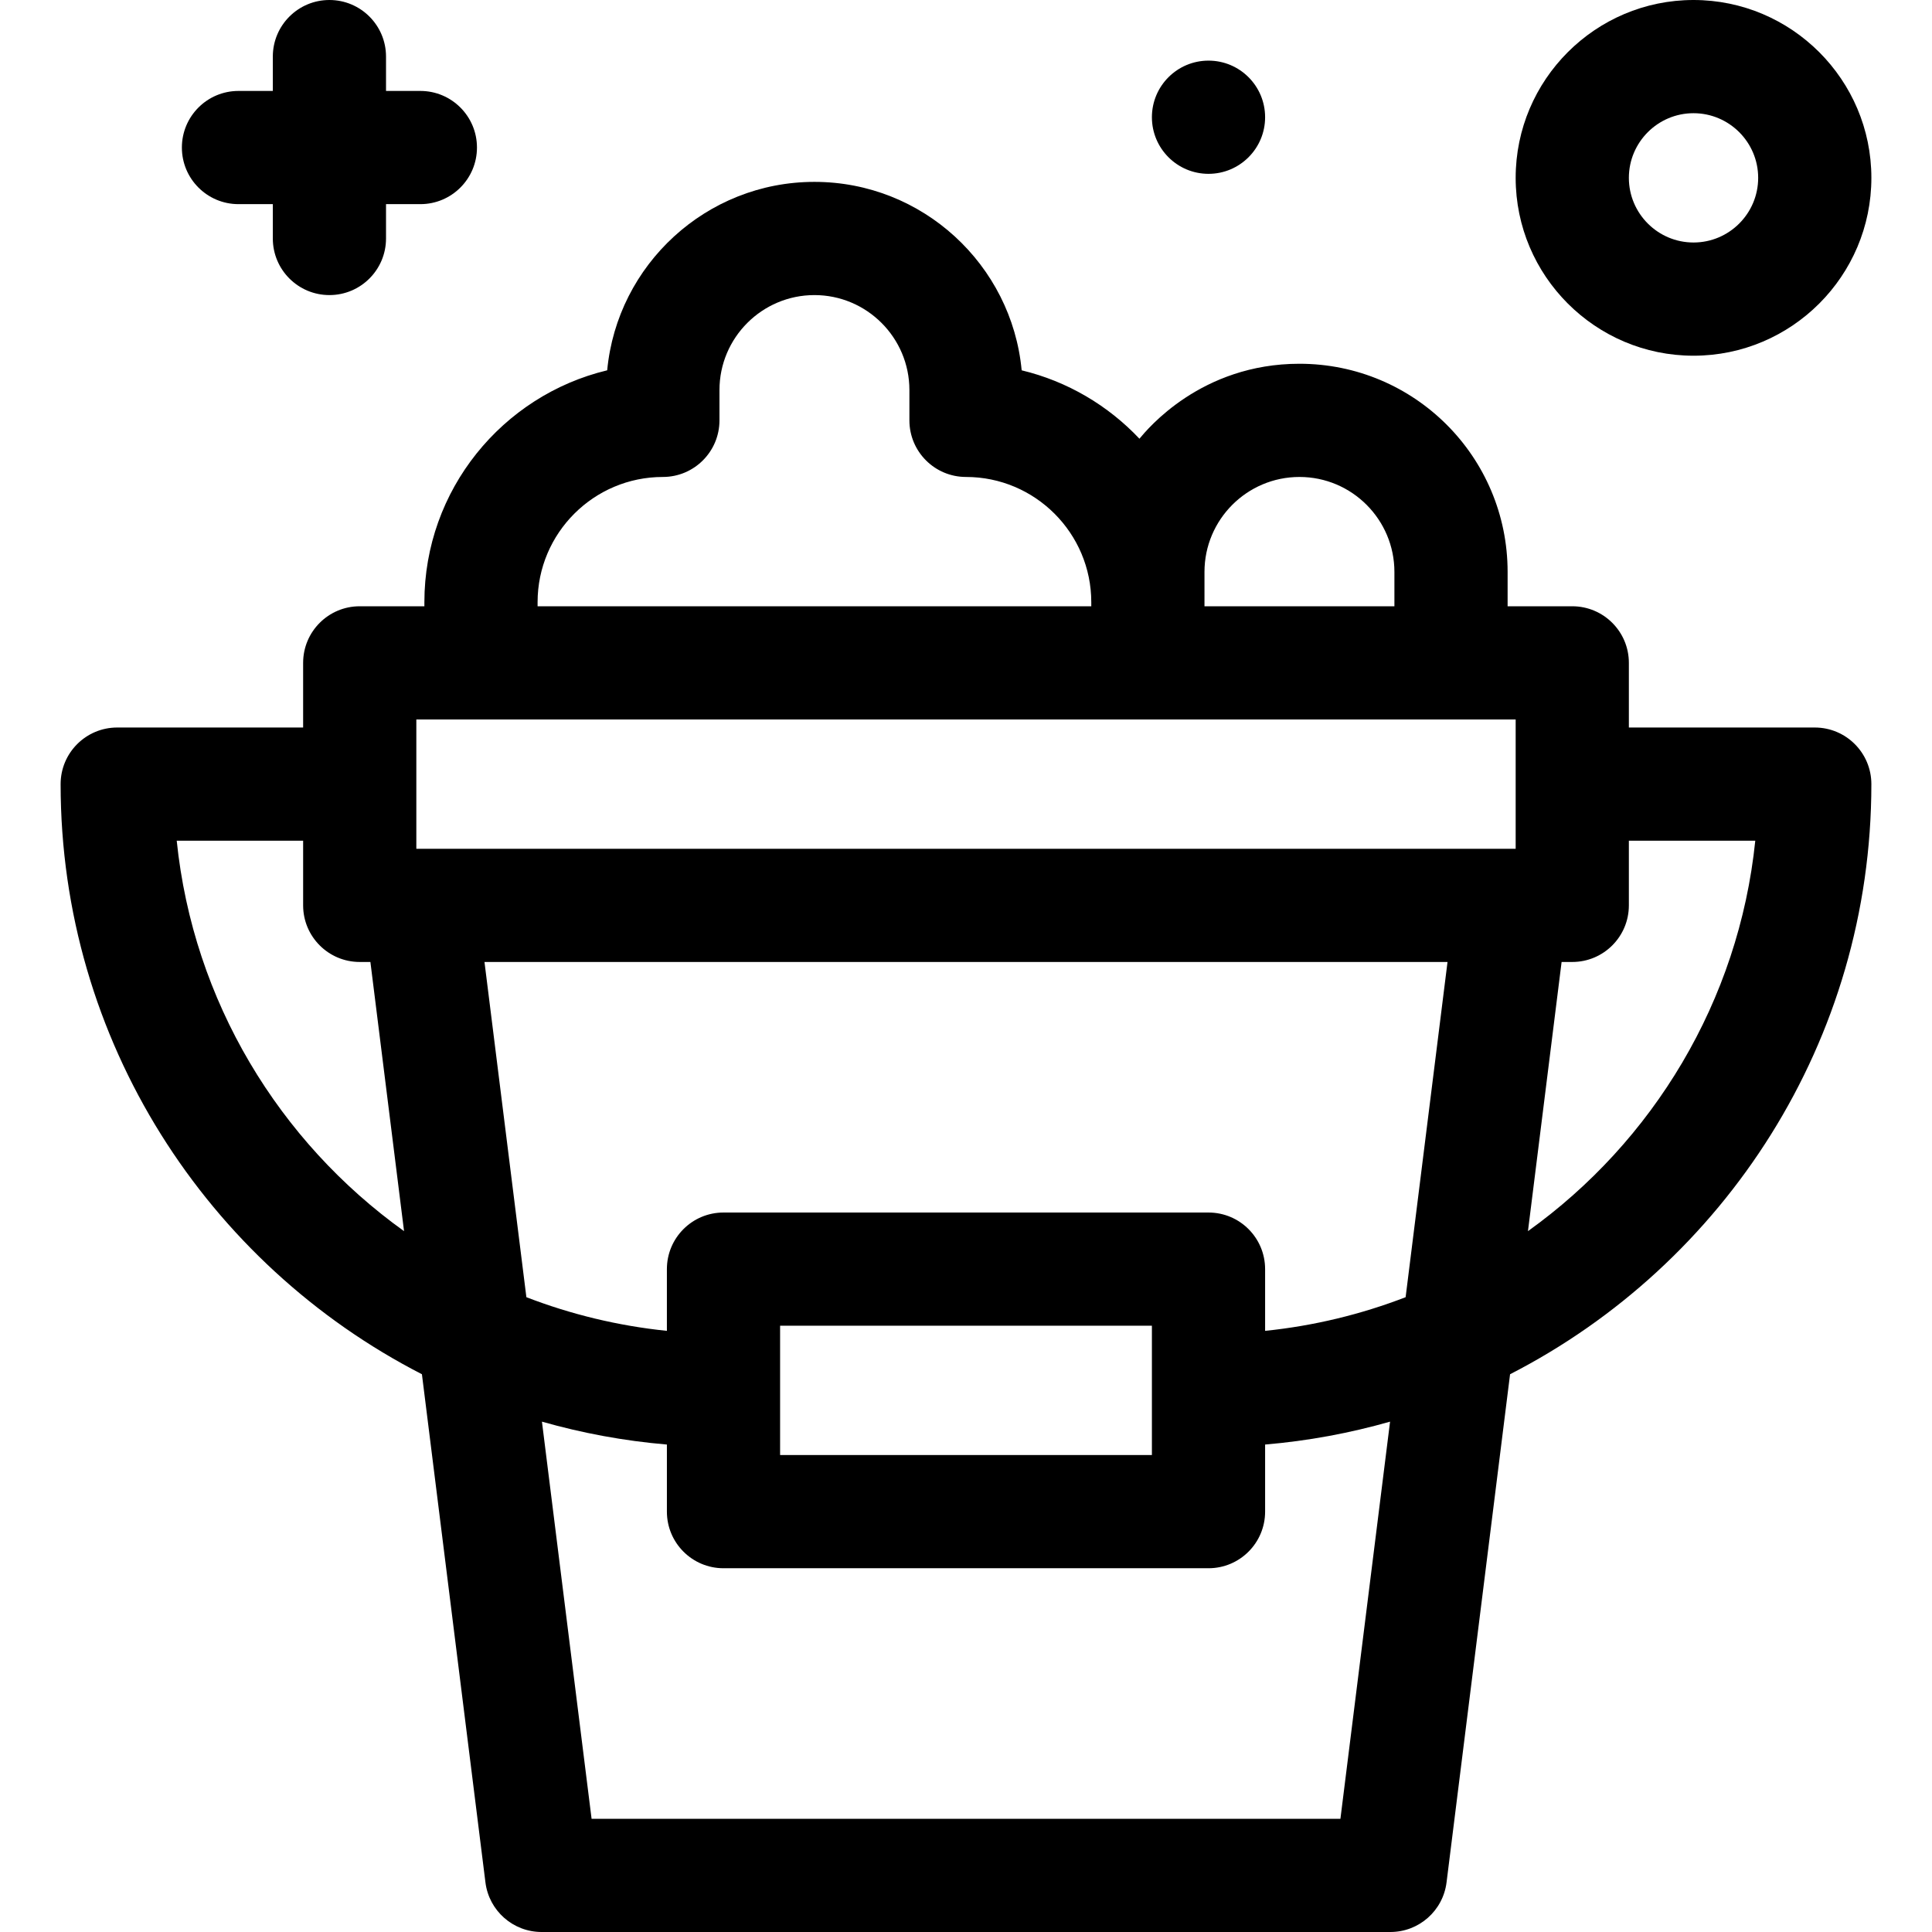 <svg id="Layer_1" enable-background="new 0 0 512 512" height="512" viewBox="0 0 512 512" width="512" xmlns="http://www.w3.org/2000/svg"><g><circle cx="320.267" cy="31.067" r="15"/><path d="m63.2 54.1h9.1v9.1c0 8.284 6.716 15 15 15s15-6.716 15-15v-9.1h9.101c8.284 0 15-6.716 15-15s-6.716-15-15-15h-9.101v-9.1c0-8.284-6.716-15-15-15s-15 6.716-15 15v9.1h-9.1c-8.284 0-15 6.716-15 15s6.716 15 15 15z"/><path d="m448.8 94.267c25.989 0 47.134-21.144 47.134-47.133s-21.145-47.134-47.134-47.134-47.133 21.144-47.133 47.133 21.144 47.134 47.133 47.134zm0-64.267c9.447 0 17.134 7.686 17.134 17.133s-7.687 17.133-17.134 17.133-17.133-7.686-17.133-17.133 7.686-17.133 17.133-17.133z"/><path d="m480.934 192.8h-49.267v-17.133c0-8.284-6.716-15-15-15h-17.134v-9.1c0-30.476-24.652-55.167-55.167-55.167-26.105 0-40.326 17.376-42.403 19.865-8.294-8.793-19.076-15.213-31.209-18.126-2.643-27.975-26.266-49.939-54.921-49.939s-52.277 21.96-54.92 49.935c-27.754 6.657-48.446 31.683-48.446 61.449v1.083h-17.134c-8.284 0-15 6.716-15 15v17.133h-49.267c-8.284 0-15 6.716-15 15 0 68.098 38.957 127.253 95.749 156.389l16.834 134.672c.938 7.506 7.319 13.14 14.884 13.14h224.934c7.564 0 13.946-5.633 14.884-13.14l16.834-134.672c56.792-29.135 95.749-88.291 95.749-156.389 0-8.284-6.716-15-15-15zm-161.734-41.233c0-13.857 11.263-25.167 25.166-25.167 13.943 0 25.167 11.347 25.167 25.167v9.1h-50.333zm-176.733 8.017c0-18.298 14.886-33.184 33.2-33.184 8.284 0 15-6.716 15-15v-8.033c0-13.877 11.289-25.167 25.166-25.167s25.167 11.29 25.167 25.167v8.033c0 8.284 6.716 15 15 15 18.307 0 33.2 14.894 33.2 33.2v1.066h-146.733zm-95.634 63.216h33.5v17.133c0 8.284 6.716 15 15 15h2.826l8.916 71.333c-33.078-23.703-55.867-60.894-60.242-103.466zm308.392 259.2h-198.45l-13.155-105.248c10.663 3.041 21.735 5.101 33.114 6.068v17.78c0 8.284 6.716 15 15 15h128.533c8.284 0 15-6.716 15-15v-17.78c11.379-.967 22.451-3.027 33.114-6.068zm-148.492-96.4v-34.267h98.533v34.267zm165.77-41.829c-11.759 4.532-24.246 7.585-37.236 8.92v-16.358c0-8.284-6.716-15-15-15h-128.534c-8.284 0-15 6.716-15 15v16.358c-12.99-1.335-25.478-4.388-37.236-8.92l-11.104-88.838h255.215zm29.164-118.838h-291.334v-34.267h291.334zm3.258 101.333 8.916-71.333h2.826c8.284 0 15-6.716 15-15v-17.133h33.5c-4.375 42.572-27.164 79.763-60.242 103.466z"/></g></svg>